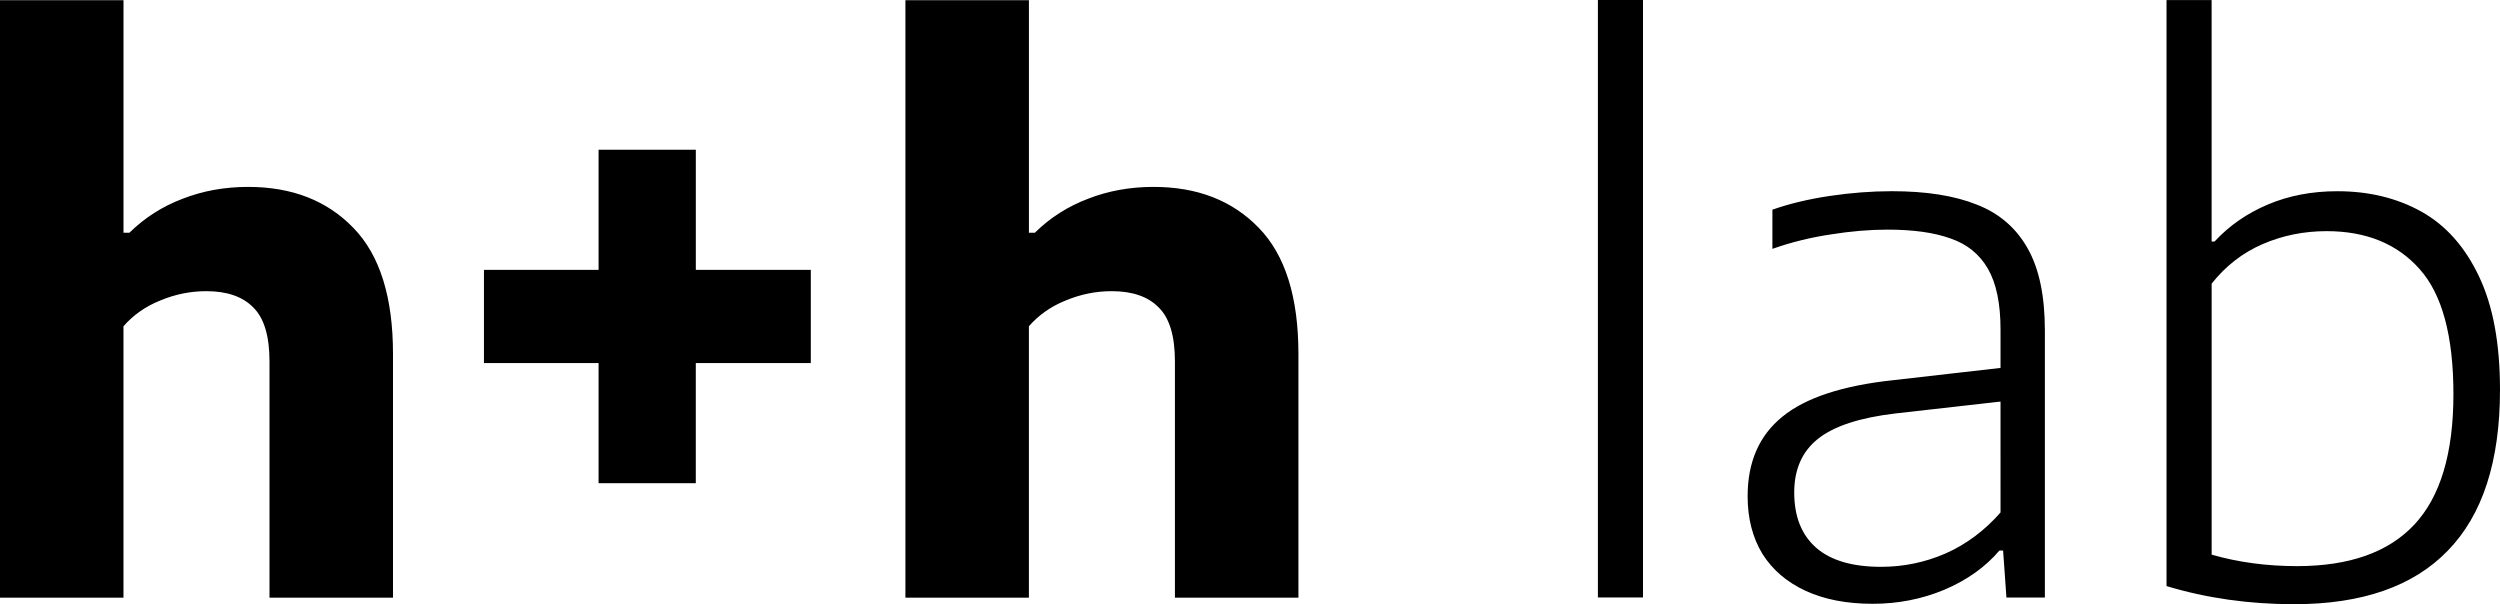 <svg xmlns="http://www.w3.org/2000/svg" width="300" height="72.504"><title>h+h lab logotype</title><path d="M0 .024h14.82V27.93h.708q2.751-2.706 6.39-4.08 3.636-1.422 7.851-1.422 7.899 0 12.645 4.926 4.746 4.878 4.746 15.129v29.235H32.34v-28.35q0-4.569-1.95-6.477-1.908-1.95-5.634-1.95-2.838 0-5.502 1.11-2.661 1.062-4.437 3.102v32.565H0zm71.829 57.96V43.566H58.074V32.385h13.755V17.967h11.67v14.418h13.797v11.181h-13.8v14.418zM108.651.024h14.82V27.93h.708q2.751-2.706 6.39-4.08 3.636-1.422 7.851-1.422 7.899 0 12.645 4.926 4.746 4.878 4.746 15.129v29.235h-14.82v-28.35q0-4.569-1.95-6.477-1.908-1.95-5.634-1.95-2.838 0-5.502 1.11-2.661 1.062-4.437 3.102v32.565h-14.817zm83.097 71.67V0h5.412v71.694zm35.271-48.75q6.168 0 10.161 1.596 4.035 1.554 6.12 5.235 2.085 3.639 2.085 9.894V71.7h-4.614l-.399-5.634h-.444q-2.526 2.97-6.609 4.704-4.038 1.686-8.607 1.686-4.659 0-8.031-1.554-3.372-1.554-5.19-4.437-1.776-2.928-1.776-6.921 0-6.165 4.17-9.54 4.17-3.414 13.356-4.389l12.822-1.464v-4.617q0-4.659-1.509-7.278-1.509-2.619-4.482-3.636-2.928-1.065-7.584-1.065-3.195 0-6.789.576-3.594.531-7.011 1.731v-4.701q3.018-1.065 6.834-1.641 3.858-.576 7.5-.576zm-1.287 45.075q4.038 0 7.719-1.596 3.729-1.644 6.612-4.926V48.189l-12.555 1.419q-6.48.753-9.36 3.06-2.841 2.262-2.841 6.432 0 4.305 2.616 6.612 2.619 2.307 7.809 2.307zm49.557 4.485q-8.118 0-15.306-2.175V.009h5.412V28.98h.354q2.619-2.838 6.39-4.437 3.771-1.596 8.34-1.596 5.679 0 10.071 2.439 4.392 2.439 6.921 7.764Q300 38.43 300 46.77q0 12.87-6.255 19.299-6.21 6.435-18.456 6.435zm.354-4.569q9.408 0 14.064-4.968 4.704-5.016 4.704-15.66 0-10.518-4.08-15.042-4.038-4.527-11.136-4.527-4.083 0-7.677 1.554-3.594 1.554-6.12 4.746v32.52q4.788 1.377 10.245 1.377z" aria-label="h+h lab" stroke-width=".739"/></svg>